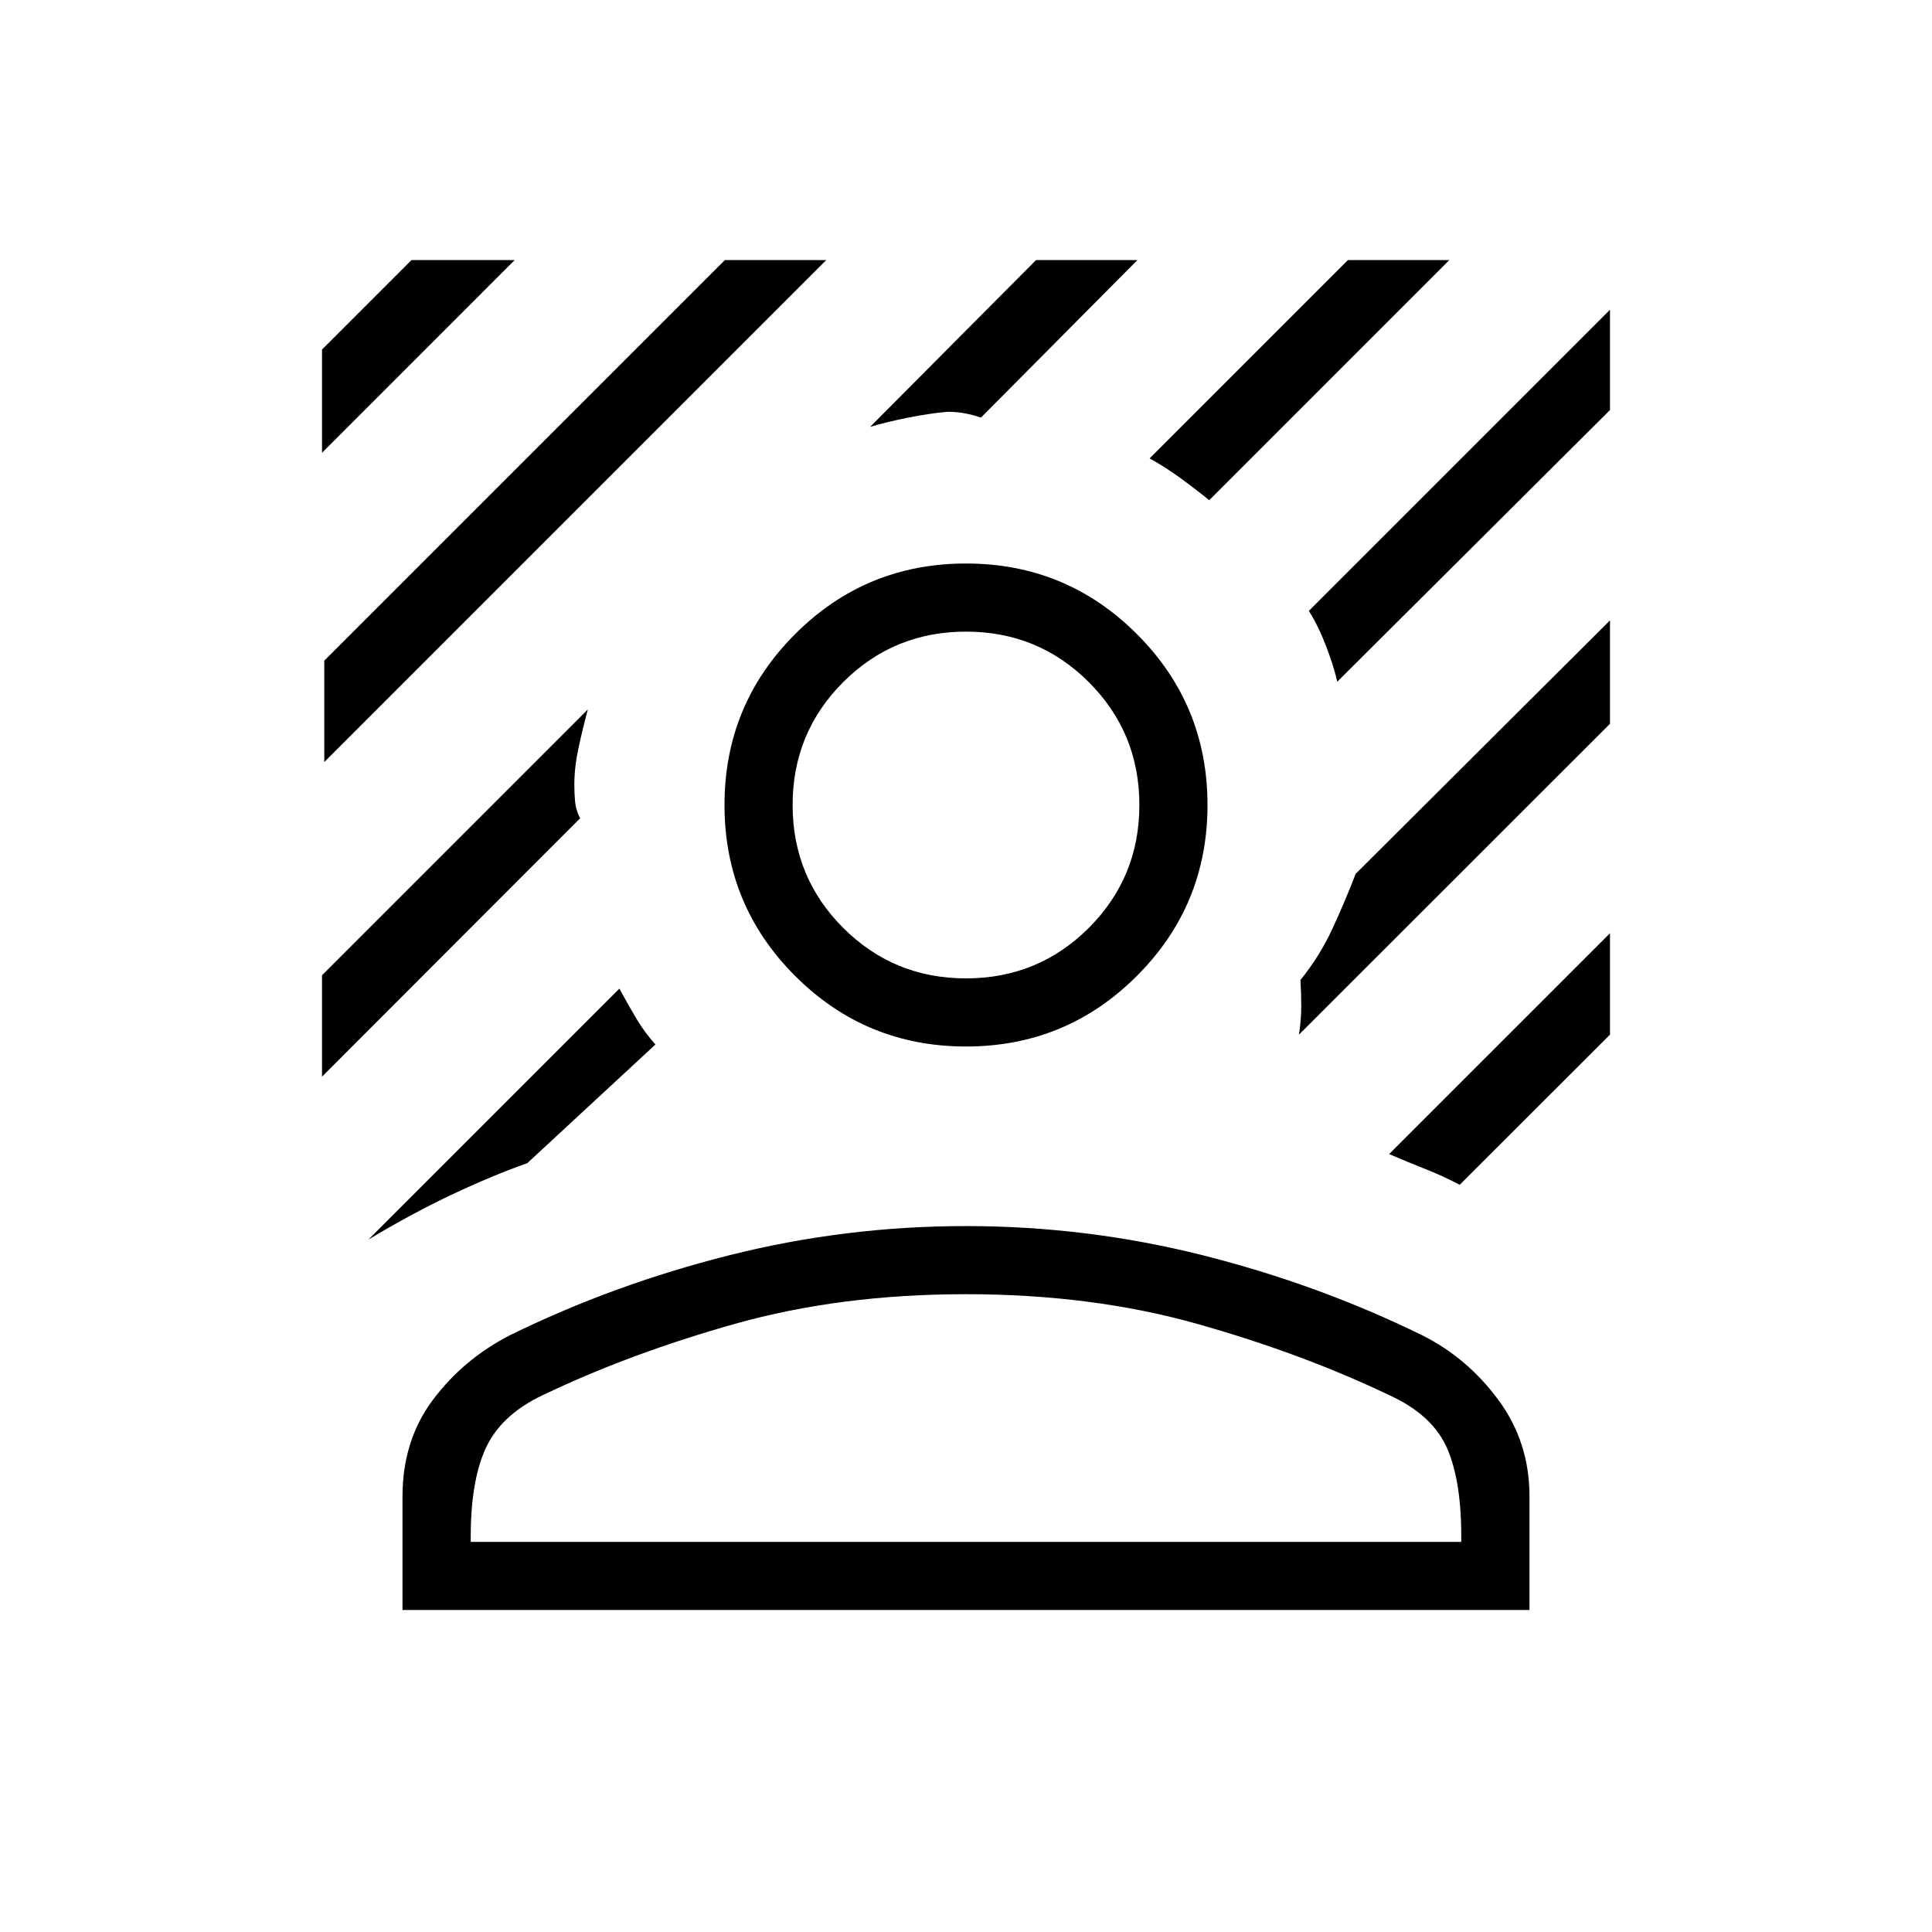 <svg xmlns="http://www.w3.org/2000/svg" height="40" viewBox="0 -960 960 960" width="40"><path d="M161.13-581.33v-50.39l199.05-199.05h50.38L161.13-581.33ZM160-735.02v-51.29l44.46-44.46h51.28L160-735.02Zm440.85 23.56q-6.93-5.62-14.5-11.12-7.58-5.5-15.12-9.65l98.54-98.54h50.38l-119.3 119.31ZM183.08-344.08l124.69-124.69q4.69 8.69 8.73 15.39 4.04 6.69 9.19 12.38L262-382.03q-16.97 5.98-36.91 15.35-19.94 9.37-42.01 22.6Zm481.48-277.25v.43-.07q-1.84-8.08-5.64-17.98-3.79-9.9-8.56-17.51L800-806.1v49.84L664.56-621.33ZM432.36-747.9l82.44-82.87h50.38l-77.74 78.26q-4.34-1.44-8.26-2.16-3.92-.71-8.41-.71-8.74.76-19.46 2.89t-18.95 4.59ZM160-425v-50.38l132.1-132.11q-2.72 10.13-4.72 19.52-2 9.38-2 17.97 0 4.49.39 8.49.38 4 2.49 8.1L160-425Zm565.31 53.72q-8.36-4.41-16.84-7.75-8.47-3.33-18.21-7.51L800-496.28v50.38l-74.69 74.62Zm-79.85-74.62q1.1-7.36 1.13-13.86.02-6.5-.41-13.27 9.56-11.82 15.86-25.43 6.29-13.62 11.6-27.36L800-651.74v51.38L645.46-445.9ZM480-440q-49.85 0-84.92-35.08Q360-510.15 360-560t35.08-84.92Q430.15-680 480-680t84.92 35.08Q600-609.85 600-560t-35.08 84.92Q529.85-440 480-440Zm0-33.85q35.92 0 61.04-25.11 25.11-25.12 25.11-61.04t-25.11-61.04q-25.12-25.11-61.04-25.11t-61.04 25.11q-25.11 25.12-25.11 61.04t25.11 61.04q25.12 25.11 61.04 25.11ZM200-160v-56.38q0-27.85 15.08-48 15.07-20.16 38.15-32.08 51.62-25.33 109.19-39.82Q420-350.77 480-350.77t117.58 14.49q57.57 14.49 109.19 39.82 22.31 11.15 37.77 32.08 15.46 20.92 15.46 48V-160H200Zm33.92-33.85h492.16q.36-29.15-6.82-46.06-7.18-16.91-28.88-26.81-43.38-20.77-95.65-35.49-52.27-14.71-114.73-14.71t-114.73 14.71q-52.27 14.72-95.65 35.49-20.93 9.9-28.49 26.85-7.57 16.95-7.21 46.02Zm246.08 0ZM480-560Z"/></svg>